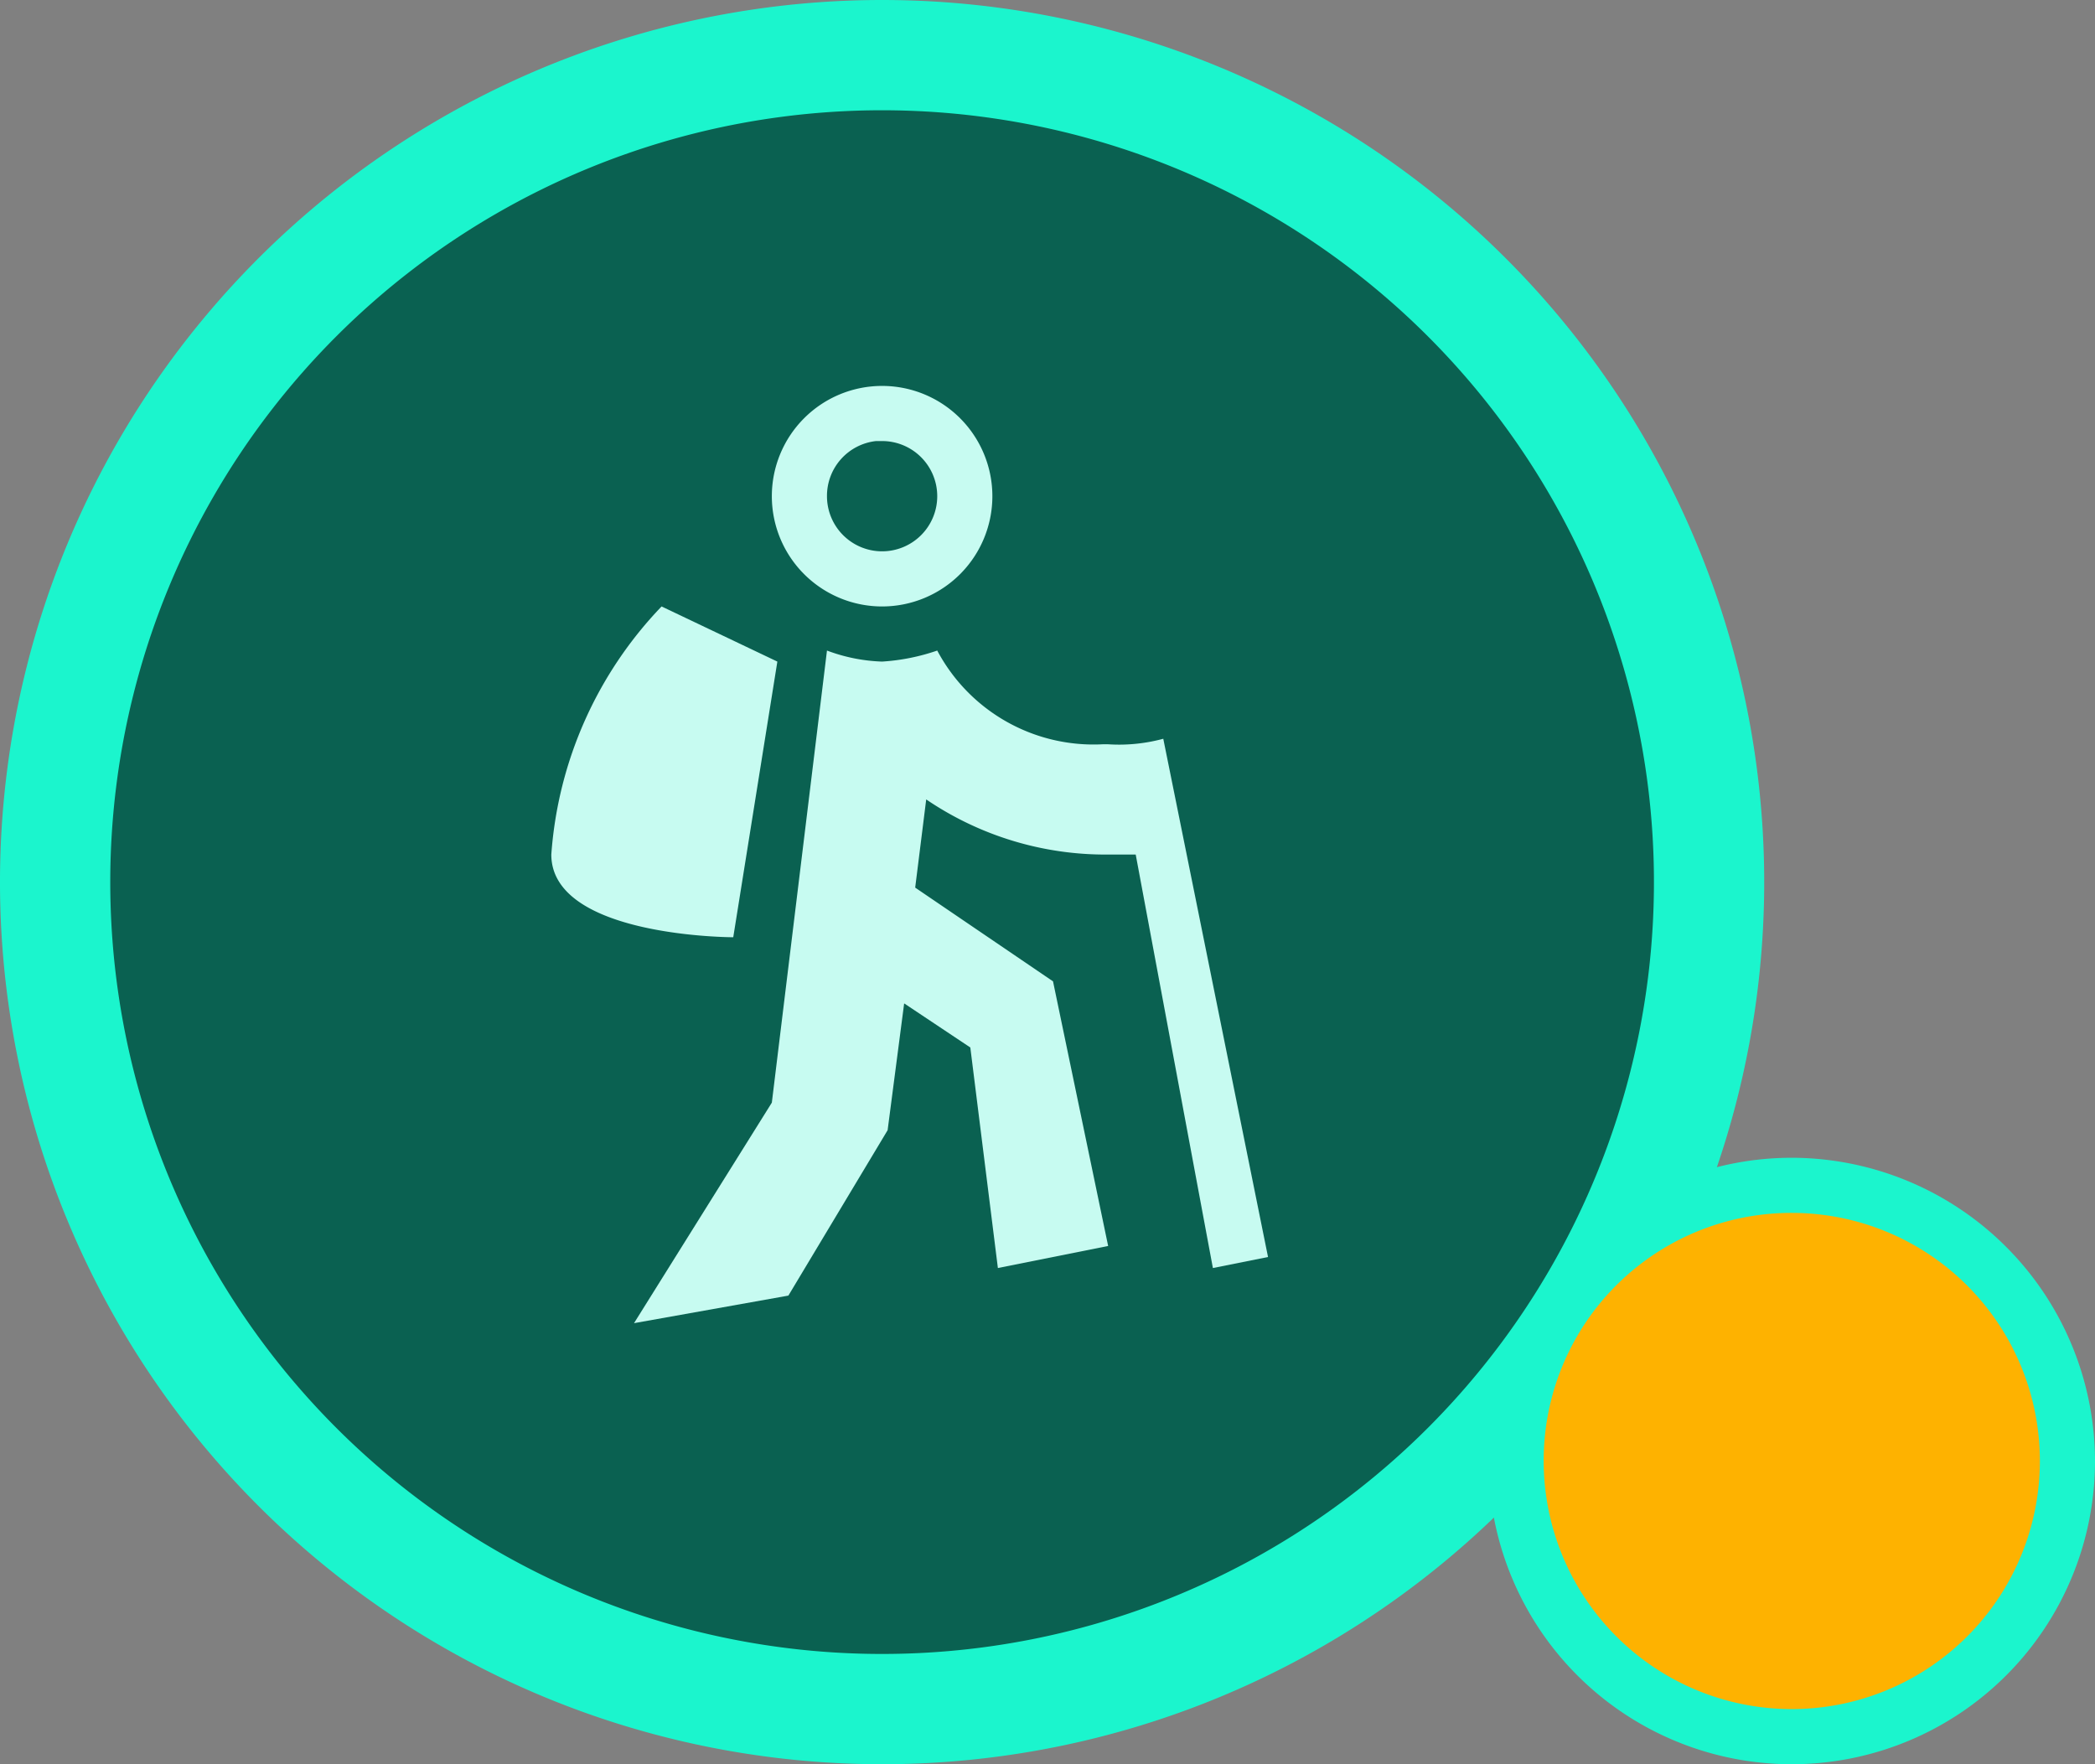 <svg xmlns="http://www.w3.org/2000/svg" width="38" height="32" viewBox="0 0 38 32"><rect x="0" y="0" width="38" height="32" fill="#808080" stroke="none"/><title>FmIcnMapHikeModerate</title><circle cx="16" cy="16" r="15" style="fill:#0a6151"/><path d="M16,2A14,14,0,1,1,2,16,14,14,0,0,1,16,2m0-2A16,16,0,1,0,32,16,16,16,0,0,0,16,0Z" style="fill:#1bf5cd"/><path d="M12,11a7.24,7.24,0,0,0-2,4.5C10,17,13.3,17,13.3,17l.8-5Zm4-3a1,1,0,1,1-1,1,1,1,0,0,1,.89-1H16m0-1a2,2,0,1,0,2,2A2,2,0,0,0,16,7Zm7,15.8-1.9-9.4a3.07,3.07,0,0,1-1,.1H20a3.21,3.21,0,0,1-3-1.7,3.78,3.78,0,0,1-1,.2,3.12,3.12,0,0,1-1-.2h0L14,20l-2.5,4,2.8-.5,1.8-3,.3-2.3,1.2.8.5,4,2-.4-1-4.8-2.5-1.7.2-1.6a5.78,5.78,0,0,0,3.3,1h.5L22,23Z" style="fill:#c7fbf1"/><rect x="4" y="3" width="24" height="24" style="fill:none"/><rect x="25" y="20" width="12" height="12" style="fill:none"/><circle cx="32.5" cy="26.5" r="5" style="fill:#feb200"/><path d="M32.5,22A4.5,4.5,0,1,1,28,26.5,4.49,4.49,0,0,1,32.5,22m0-1A5.5,5.5,0,1,0,38,26.5,5.51,5.51,0,0,0,32.5,21Z" style="fill:#1bf5cd"/></svg>